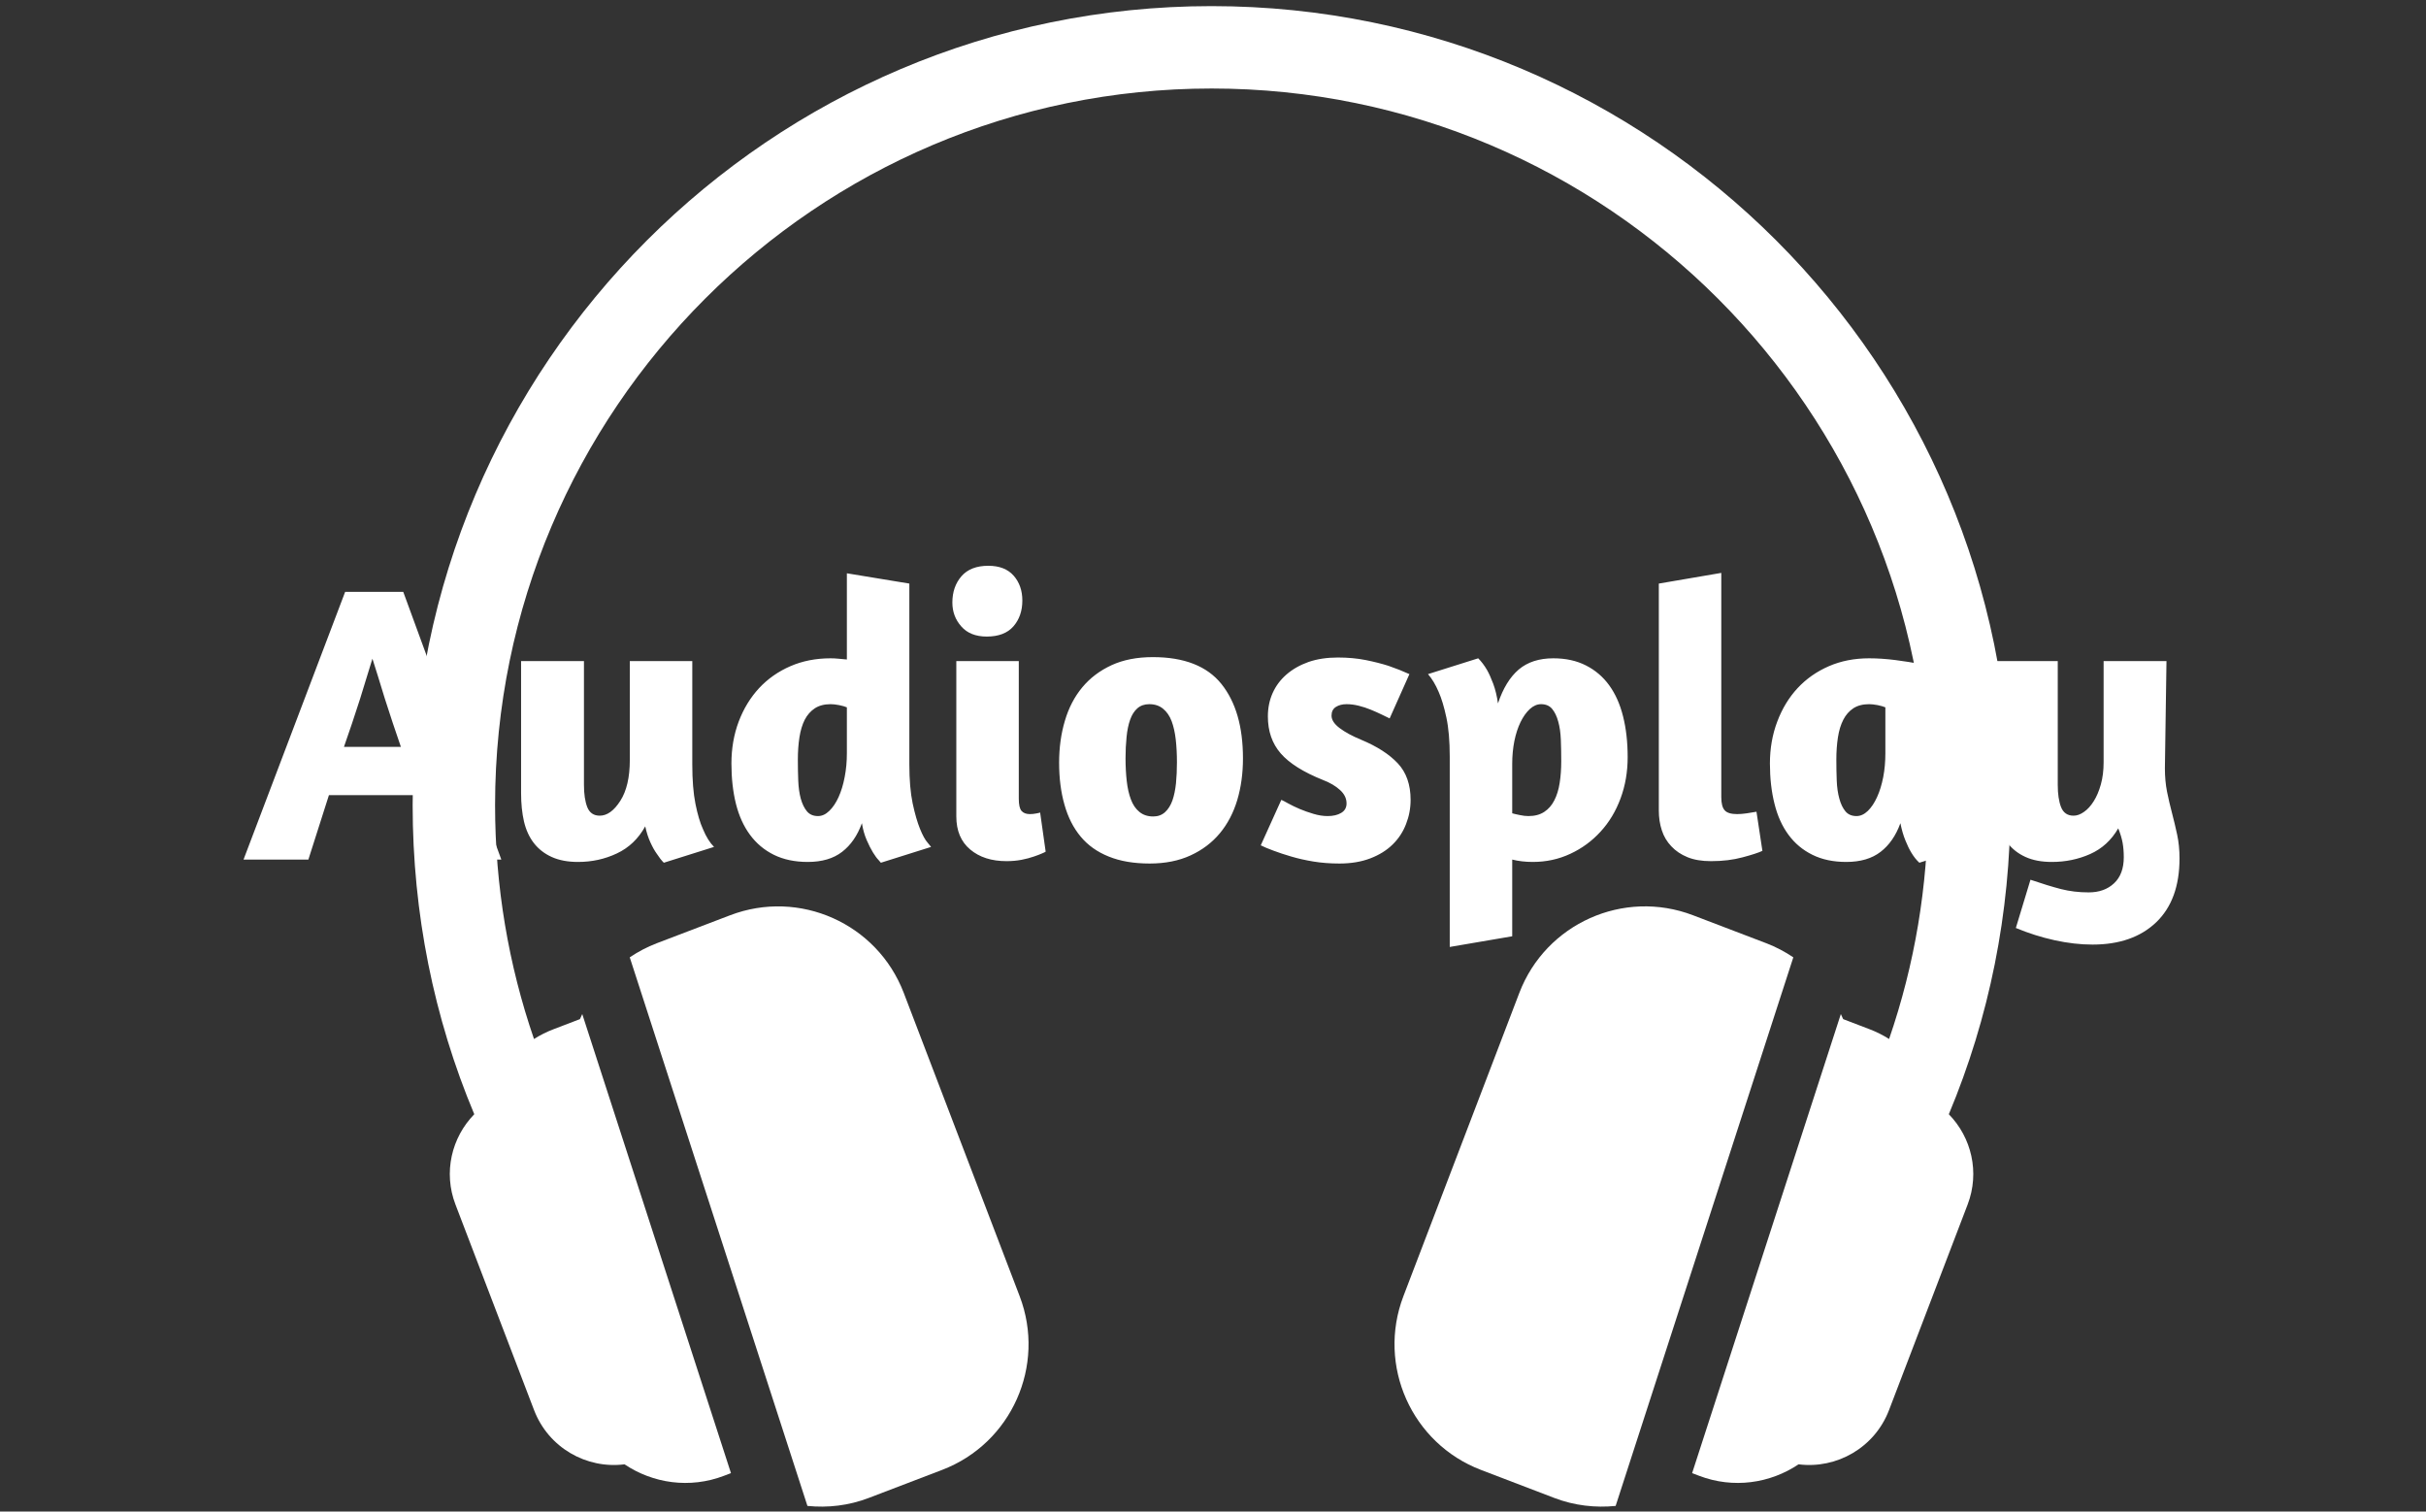 <svg xmlns="http://www.w3.org/2000/svg" version="1.1" xmlns:xlink="http://www.w3.org/1999/xlink" xmlns:svgjs="http://svgjs.dev/svgjs" width="1000" height="623" viewBox="0 0 1000 623"><rect x="0" y="0" width="1000" height="623" fill="#333333" stroke="none"/><g transform="matrix(1,0,0,1,-0.606,0.252)"><svg viewBox="0 0 396 247" data-background-color="#6936f5" preserveAspectRatio="xMidYMid meet" height="623" width="1000" xmlns="http://www.w3.org/2000/svg" xmlns:xlink="http://www.w3.org/1999/xlink"><g id="tight-bounds" transform="matrix(1,0,0,1,0.24,-0.1)"><svg viewBox="0 0 395.52 247.2" height="247.2" width="395.52"><g><svg></svg></g><g><svg viewBox="0 0 395.52 247.2" height="247.2" width="395.52"><g transform="matrix(1,0,0,1,39.552,92.456)"><svg viewBox="0 0 316.416 62.288" height="62.288" width="316.416"><g><svg viewBox="0 0 316.416 62.288" height="62.288" width="316.416"><g><svg viewBox="0 0 316.416 62.288" height="62.288" width="316.416"><g id="textblocktransform"><svg viewBox="0 0 316.416 62.288" height="62.288" width="316.416" id="textblock"><g><svg viewBox="0 0 316.416 62.288" height="62.288" width="316.416"><g transform="matrix(1,0,0,1,0,0)"><svg width="316.416" viewBox="-0.05 -37.15 244.83 48.2" height="62.288" data-palette-color="#ffffff"><path d="M-0.05 0L12.8-33.85 20.15-33.85 32.55 0 24.2 0 21.7-8.15 10.75-8.15 8.15 0-0.05 0ZM12.65-14.25L19.85-14.25Q19.35-15.7 18.82-17.28 18.3-18.85 17.82-20.35 17.35-21.85 16.95-23.18 16.55-24.5 16.25-25.4L16.25-25.4Q15.95-24.45 15.55-23.13 15.15-21.8 14.68-20.3 14.2-18.8 13.68-17.25 13.15-15.7 12.65-14.25L12.65-14.25ZM48.8-12.6L48.8-25.1 56.7-25.1 56.7-12.05Q56.7-9.05 57.1-7.05 57.5-5.05 58.05-3.85L58.05-3.85Q58.65-2.4 59.45-1.6L59.45-1.6 53.1 0.4Q52.65-0.05 52.2-0.75L52.2-0.75Q51.8-1.3 51.4-2.18 51-3.05 50.75-4.2L50.75-4.2Q49.45-1.85 47.17-0.78 44.9 0.3 42.25 0.3L42.25 0.3Q40.3 0.3 38.92-0.33 37.55-0.95 36.67-2.08 35.8-3.2 35.42-4.8 35.05-6.4 35.05-8.4L35.05-8.4 35.05-25.1 43-25.1 43-9.45Q43-7.7 43.42-6.63 43.85-5.55 45-5.55L45-5.55Q46.4-5.55 47.6-7.43 48.8-9.3 48.8-12.6L48.8-12.6ZM86.9-1.6L80.55 0.4 80.25 0.05Q79.95-0.25 79.55-0.9 79.15-1.55 78.75-2.48 78.35-3.4 78.15-4.6L78.15-4.6Q77.3-2.25 75.65-0.98 74 0.3 71.3 0.3L71.3 0.3Q68.85 0.3 67.02-0.6 65.2-1.5 64-3.13 62.8-4.75 62.22-7.05 61.65-9.35 61.65-12.15L61.65-12.15Q61.65-15 62.57-17.45 63.5-19.9 65.15-21.68 66.8-23.45 69.1-24.45 71.4-25.45 74.2-25.45L74.2-25.45Q74.65-25.45 75.17-25.4 75.7-25.35 76.25-25.3L76.25-25.3 76.25-36.2 84.15-34.9 84.15-12.05Q84.15-9.1 84.57-7.1 85-5.1 85.5-3.88 86-2.65 86.45-2.15L86.45-2.15 86.9-1.6ZM72.6-5.5Q73.35-5.5 74.02-6.15 74.7-6.8 75.2-7.9 75.7-9 75.97-10.43 76.25-11.85 76.25-13.45L76.25-13.45 76.25-19.25Q75.9-19.4 75.27-19.53 74.65-19.65 74.2-19.65L74.2-19.65Q73-19.65 72.2-19.13 71.4-18.6 70.92-17.68 70.45-16.75 70.25-15.45 70.05-14.15 70.05-12.65L70.05-12.65Q70.05-11.25 70.1-9.98 70.15-8.7 70.42-7.7 70.7-6.7 71.2-6.1 71.7-5.5 72.6-5.5L72.6-5.5ZM96.44 0.2Q93.59 0.2 91.84-1.28 90.09-2.75 90.09-5.45L90.09-5.45 90.09-25.1 97.99-25.1 97.99-7.7Q97.99-6.55 98.34-6.15 98.69-5.75 99.39-5.75L99.39-5.75Q99.79-5.75 100.19-5.83 100.59-5.9 100.69-5.95L100.69-5.95 101.39-1Q101.34-0.95 100.94-0.78 100.54-0.6 99.89-0.38 99.24-0.15 98.34 0.03 97.44 0.2 96.44 0.2L96.44 0.2ZM94.14-37.15Q96.24-37.15 97.34-35.9 98.44-34.65 98.44-32.75L98.44-32.75Q98.44-30.8 97.32-29.5 96.19-28.2 93.94-28.2L93.94-28.2Q91.84-28.2 90.72-29.48 89.59-30.75 89.59-32.5L89.59-32.5Q89.59-34.5 90.74-35.83 91.89-37.15 94.14-37.15L94.14-37.15ZM114.94-25.6Q120.89-25.6 123.62-22.2 126.34-18.8 126.34-12.8L126.34-12.8Q126.34-9.95 125.62-7.53 124.89-5.1 123.42-3.33 121.94-1.55 119.72-0.53 117.49 0.5 114.54 0.5L114.54 0.5Q111.54 0.5 109.37-0.38 107.19-1.25 105.82-2.9 104.44-4.55 103.77-6.93 103.09-9.3 103.09-12.25L103.09-12.25Q103.09-15.1 103.82-17.55 104.54-20 106.02-21.78 107.49-23.55 109.72-24.58 111.94-25.6 114.94-25.6L114.94-25.6ZM114.49-19.65Q113.59-19.65 112.99-19.13 112.39-18.6 112.07-17.68 111.74-16.75 111.62-15.5 111.49-14.25 111.49-12.8L111.49-12.8Q111.49-11.3 111.64-9.95 111.79-8.6 112.17-7.6 112.54-6.6 113.24-6.03 113.94-5.45 114.99-5.45L114.99-5.45Q115.89-5.45 116.49-6 117.09-6.55 117.42-7.48 117.74-8.4 117.87-9.65 117.99-10.9 117.99-12.3L117.99-12.3Q117.99-13.85 117.84-15.18 117.69-16.5 117.32-17.5 116.94-18.5 116.24-19.07 115.54-19.65 114.49-19.65L114.49-19.65ZM138.34-25.55L138.34-25.55Q140.24-25.55 141.86-25.23 143.49-24.9 144.74-24.5L144.74-24.5Q146.19-24 147.39-23.45L147.39-23.45 144.89-17.85Q144.49-18.05 143.86-18.35 143.24-18.65 142.51-18.95 141.79-19.25 140.99-19.45 140.19-19.65 139.44-19.65L139.44-19.65Q138.64-19.65 138.09-19.3 137.54-18.95 137.54-18.2L137.54-18.2Q137.54-17.4 138.56-16.63 139.59-15.85 141.29-15.15L141.29-15.15Q144.29-13.9 145.91-12.18 147.54-10.45 147.54-7.55L147.54-7.55Q147.54-5.95 146.96-4.48 146.39-3 145.26-1.9 144.14-0.8 142.44-0.15 140.74 0.5 138.54 0.5L138.54 0.5Q136.79 0.5 135.26 0.25 133.74 0 132.46-0.38 131.19-0.75 130.19-1.13 129.19-1.5 128.59-1.8L128.59-1.8 131.19-7.55Q131.44-7.45 132.06-7.1 132.69-6.75 133.51-6.4 134.34-6.05 135.26-5.78 136.19-5.5 137.04-5.5L137.04-5.5Q138.09-5.5 138.76-5.9 139.44-6.3 139.44-7.1L139.44-7.1Q139.44-8.05 138.61-8.8 137.79-9.55 136.49-10.05L136.49-10.05Q132.74-11.55 131.11-13.43 129.49-15.3 129.49-18.1L129.49-18.1Q129.49-19.7 130.09-21.05 130.69-22.4 131.84-23.4 132.99-24.4 134.61-24.98 136.24-25.55 138.34-25.55ZM160.39 9.7L152.49 11.05 152.49-13Q152.49-16 152.06-17.98 151.64-19.95 151.09-21.2L151.09-21.2Q150.49-22.6 149.74-23.45L149.74-23.45 156.09-25.45Q156.69-24.85 157.19-24L157.19-24Q157.59-23.3 157.99-22.23 158.39-21.15 158.59-19.75L158.59-19.75Q159.54-22.6 161.21-24.03 162.89-25.45 165.59-25.45L165.59-25.45Q167.94-25.45 169.71-24.55 171.49-23.65 172.66-22.03 173.84-20.4 174.41-18.1 174.99-15.8 174.99-12.95L174.99-12.95Q174.99-10.15 174.09-7.73 173.19-5.3 171.56-3.53 169.94-1.75 167.74-0.73 165.54 0.3 162.99 0.3L162.99 0.3Q161.59 0.3 160.39 0L160.39 0 160.39 9.7ZM164.04-19.65Q163.29-19.65 162.61-19.03 161.94-18.4 161.44-17.38 160.94-16.35 160.66-14.98 160.39-13.6 160.39-12.1L160.39-12.1 160.39-5.85Q160.74-5.75 161.34-5.63 161.94-5.5 162.44-5.5L162.44-5.5Q163.64-5.5 164.44-6.03 165.24-6.55 165.71-7.48 166.19-8.4 166.39-9.68 166.59-10.95 166.59-12.45L166.59-12.45Q166.59-13.85 166.54-15.15 166.49-16.45 166.21-17.45 165.94-18.45 165.44-19.05 164.94-19.65 164.04-19.65L164.04-19.65ZM185.53 0.2Q183.78 0.2 182.56-0.3 181.33-0.8 180.51-1.68 179.68-2.55 179.31-3.7 178.93-4.85 178.93-6.2L178.93-6.2 178.93-34.9 186.83-36.25 186.83-7.9Q186.83-6.7 187.26-6.23 187.68-5.75 188.83-5.75L188.83-5.75Q189.38-5.75 190.06-5.85 190.73-5.95 191.28-6.05L191.28-6.05 192.03-1.1Q191.28-0.75 189.51-0.28 187.73 0.2 185.53 0.2L185.53 0.2ZM215.48-24L215.48-12.05Q215.48-9.05 215.88-7.05 216.28-5.05 216.83-3.85L216.83-3.85Q217.43-2.4 218.23-1.6L218.23-1.6 211.88 0.4Q211.33-0.1 210.88-0.85L210.88-0.85Q210.48-1.5 210.11-2.43 209.73-3.35 209.48-4.6L209.48-4.6Q208.63-2.25 206.98-0.98 205.33 0.3 202.63 0.3L202.63 0.3Q200.18 0.3 198.36-0.6 196.53-1.5 195.33-3.13 194.13-4.75 193.56-7.05 192.98-9.35 192.98-12.15L192.98-12.15Q192.98-15 193.91-17.45 194.83-19.9 196.48-21.68 198.13-23.45 200.43-24.45 202.73-25.45 205.53-25.45L205.53-25.45Q207.08-25.45 208.83-25.23 210.58-25 212.03-24.73 213.48-24.45 214.46-24.23 215.43-24 215.48-24L215.48-24ZM203.93-5.5Q204.68-5.5 205.36-6.15 206.03-6.8 206.53-7.9 207.03-9 207.31-10.43 207.58-11.85 207.58-13.45L207.58-13.45 207.58-19.25Q207.23-19.4 206.61-19.53 205.98-19.65 205.53-19.65L205.53-19.65Q204.33-19.65 203.53-19.13 202.73-18.6 202.26-17.68 201.78-16.75 201.58-15.45 201.38-14.15 201.38-12.65L201.38-12.65Q201.38-11.25 201.43-9.98 201.48-8.7 201.76-7.7 202.03-6.7 202.53-6.1 203.03-5.5 203.93-5.5L203.93-5.5ZM243.13-25.1L242.93-11.55Q242.93-9.95 243.2-8.58 243.48-7.2 243.83-5.88 244.18-4.55 244.48-3.15 244.78-1.75 244.78-0.15L244.78-0.15Q244.78 5.1 241.83 7.93 238.88 10.75 233.78 10.75L233.78 10.75Q231.48 10.75 228.98 10.2 226.48 9.65 224.08 8.65L224.08 8.65 225.93 2.55Q228.13 3.3 229.78 3.73 231.43 4.15 233.28 4.15L233.28 4.15Q235.28 4.15 236.5 3 237.73 1.85 237.73-0.3L237.73-0.3Q237.73-1.3 237.58-2.13 237.43-2.95 237.03-3.95L237.03-3.95Q235.73-1.7 233.48-0.7 231.23 0.3 228.63 0.3L228.63 0.3Q226.68 0.3 225.3-0.33 223.93-0.95 223.05-2.08 222.18-3.2 221.8-4.8 221.43-6.4 221.43-8.4L221.43-8.4 221.43-25.1 229.38-25.1 229.38-9.45Q229.38-7.7 229.8-6.63 230.23-5.55 231.38-5.55L231.38-5.55Q232.03-5.55 232.7-6.03 233.38-6.5 233.93-7.38 234.48-8.25 234.83-9.5 235.18-10.75 235.18-12.3L235.18-12.3 235.18-25.1 243.13-25.1Z" opacity="1" transform="matrix(1,0,0,1,0,0)" fill="#ffffff" class="undefined-text-0" data-fill-palette-color="primary" id="text-0"></path></svg></g></svg></g></svg></g></svg></g></svg></g></svg></g><g mask="url(#37fe6828-58ff-4876-9b4d-80aec08e2d2d)"><g transform="matrix(3.382, 0, 0, 3.382, 67.202, 1)"><svg xmlns="http://www.w3.org/2000/svg" xmlns:xlink="http://www.w3.org/1999/xlink" version="1.1" x="0" y="0" viewBox="11.396 13.749 77.208 72.502" enable-background="new 0 0 100 100" xml:space="preserve" height="72.502" width="77.208" class="icon-none" data-fill-palette-color="accent" id="none"><g fill="#ffffff" data-fill-palette-color="accent"><path fill="#ffffff" d="M35.128 61.429c-1.282-3.354-5.041-5.033-8.396-3.75L23.19 59.03c-0.47 0.18-0.903 0.411-1.303 0.68l8.586 26.507c0.975 0.098 1.983-0.011 2.962-0.385l3.542-1.354c3.353-1.279 5.032-5.039 3.752-8.394L35.128 61.429z" data-fill-palette-color="accent"></path><path fill="#ffffff" d="M88.604 52.354c0-21.286-17.317-38.605-38.603-38.605H50h-0.001c-21.285 0-38.603 17.319-38.603 38.605 0 5.227 1.024 10.278 2.978 14.938-1.093 1.117-1.505 2.806-0.909 4.362l3.798 9.932c0.694 1.816 2.528 2.854 4.372 2.621 1.37 0.92 3.152 1.188 4.811 0.552l0.332-0.127-7.186-22.18c-0.037 0.081-0.079 0.161-0.112 0.243l-1.28 0.49c-0.335 0.127-0.649 0.287-0.94 0.471-1.232-3.582-1.881-7.385-1.881-11.302 0-19.091 15.53-34.624 34.621-34.624H50h0.001c19.091 0 34.621 15.532 34.621 34.624 0 3.917-0.648 7.72-1.881 11.302-0.291-0.184-0.605-0.344-0.94-0.471l-1.28-0.49c-0.033-0.082-0.075-0.162-0.112-0.243l-7.186 22.18 0.332 0.127c1.658 0.636 3.44 0.368 4.811-0.552 1.844 0.233 3.678-0.805 4.372-2.621l3.798-9.932c0.596-1.557 0.184-3.245-0.909-4.362C87.579 62.633 88.604 57.581 88.604 52.354z" data-fill-palette-color="accent"></path><path fill="#ffffff" d="M76.81 59.03l-3.541-1.352c-3.355-1.283-7.114 0.396-8.396 3.75l-5.602 14.656c-1.28 3.354 0.399 7.114 3.752 8.394l3.542 1.354c0.979 0.374 1.987 0.482 2.962 0.385l8.586-26.507C77.713 59.441 77.279 59.21 76.81 59.03z" data-fill-palette-color="accent"></path></g></svg></g></g></svg></g><defs><mask id="37fe6828-58ff-4876-9b4d-80aec08e2d2d"><rect width="640" height="400" fill="white"></rect><rect width="348.058" height="91.698" fill="black" x="145.971" y="154.151" id="transform-me" transform="matrix(1,0,0,1,-122.24,-76.4)"></rect></mask></defs></svg><rect width="395.52" height="247.2" fill="none" stroke="none" visibility="hidden"></rect></g></svg></g></svg>